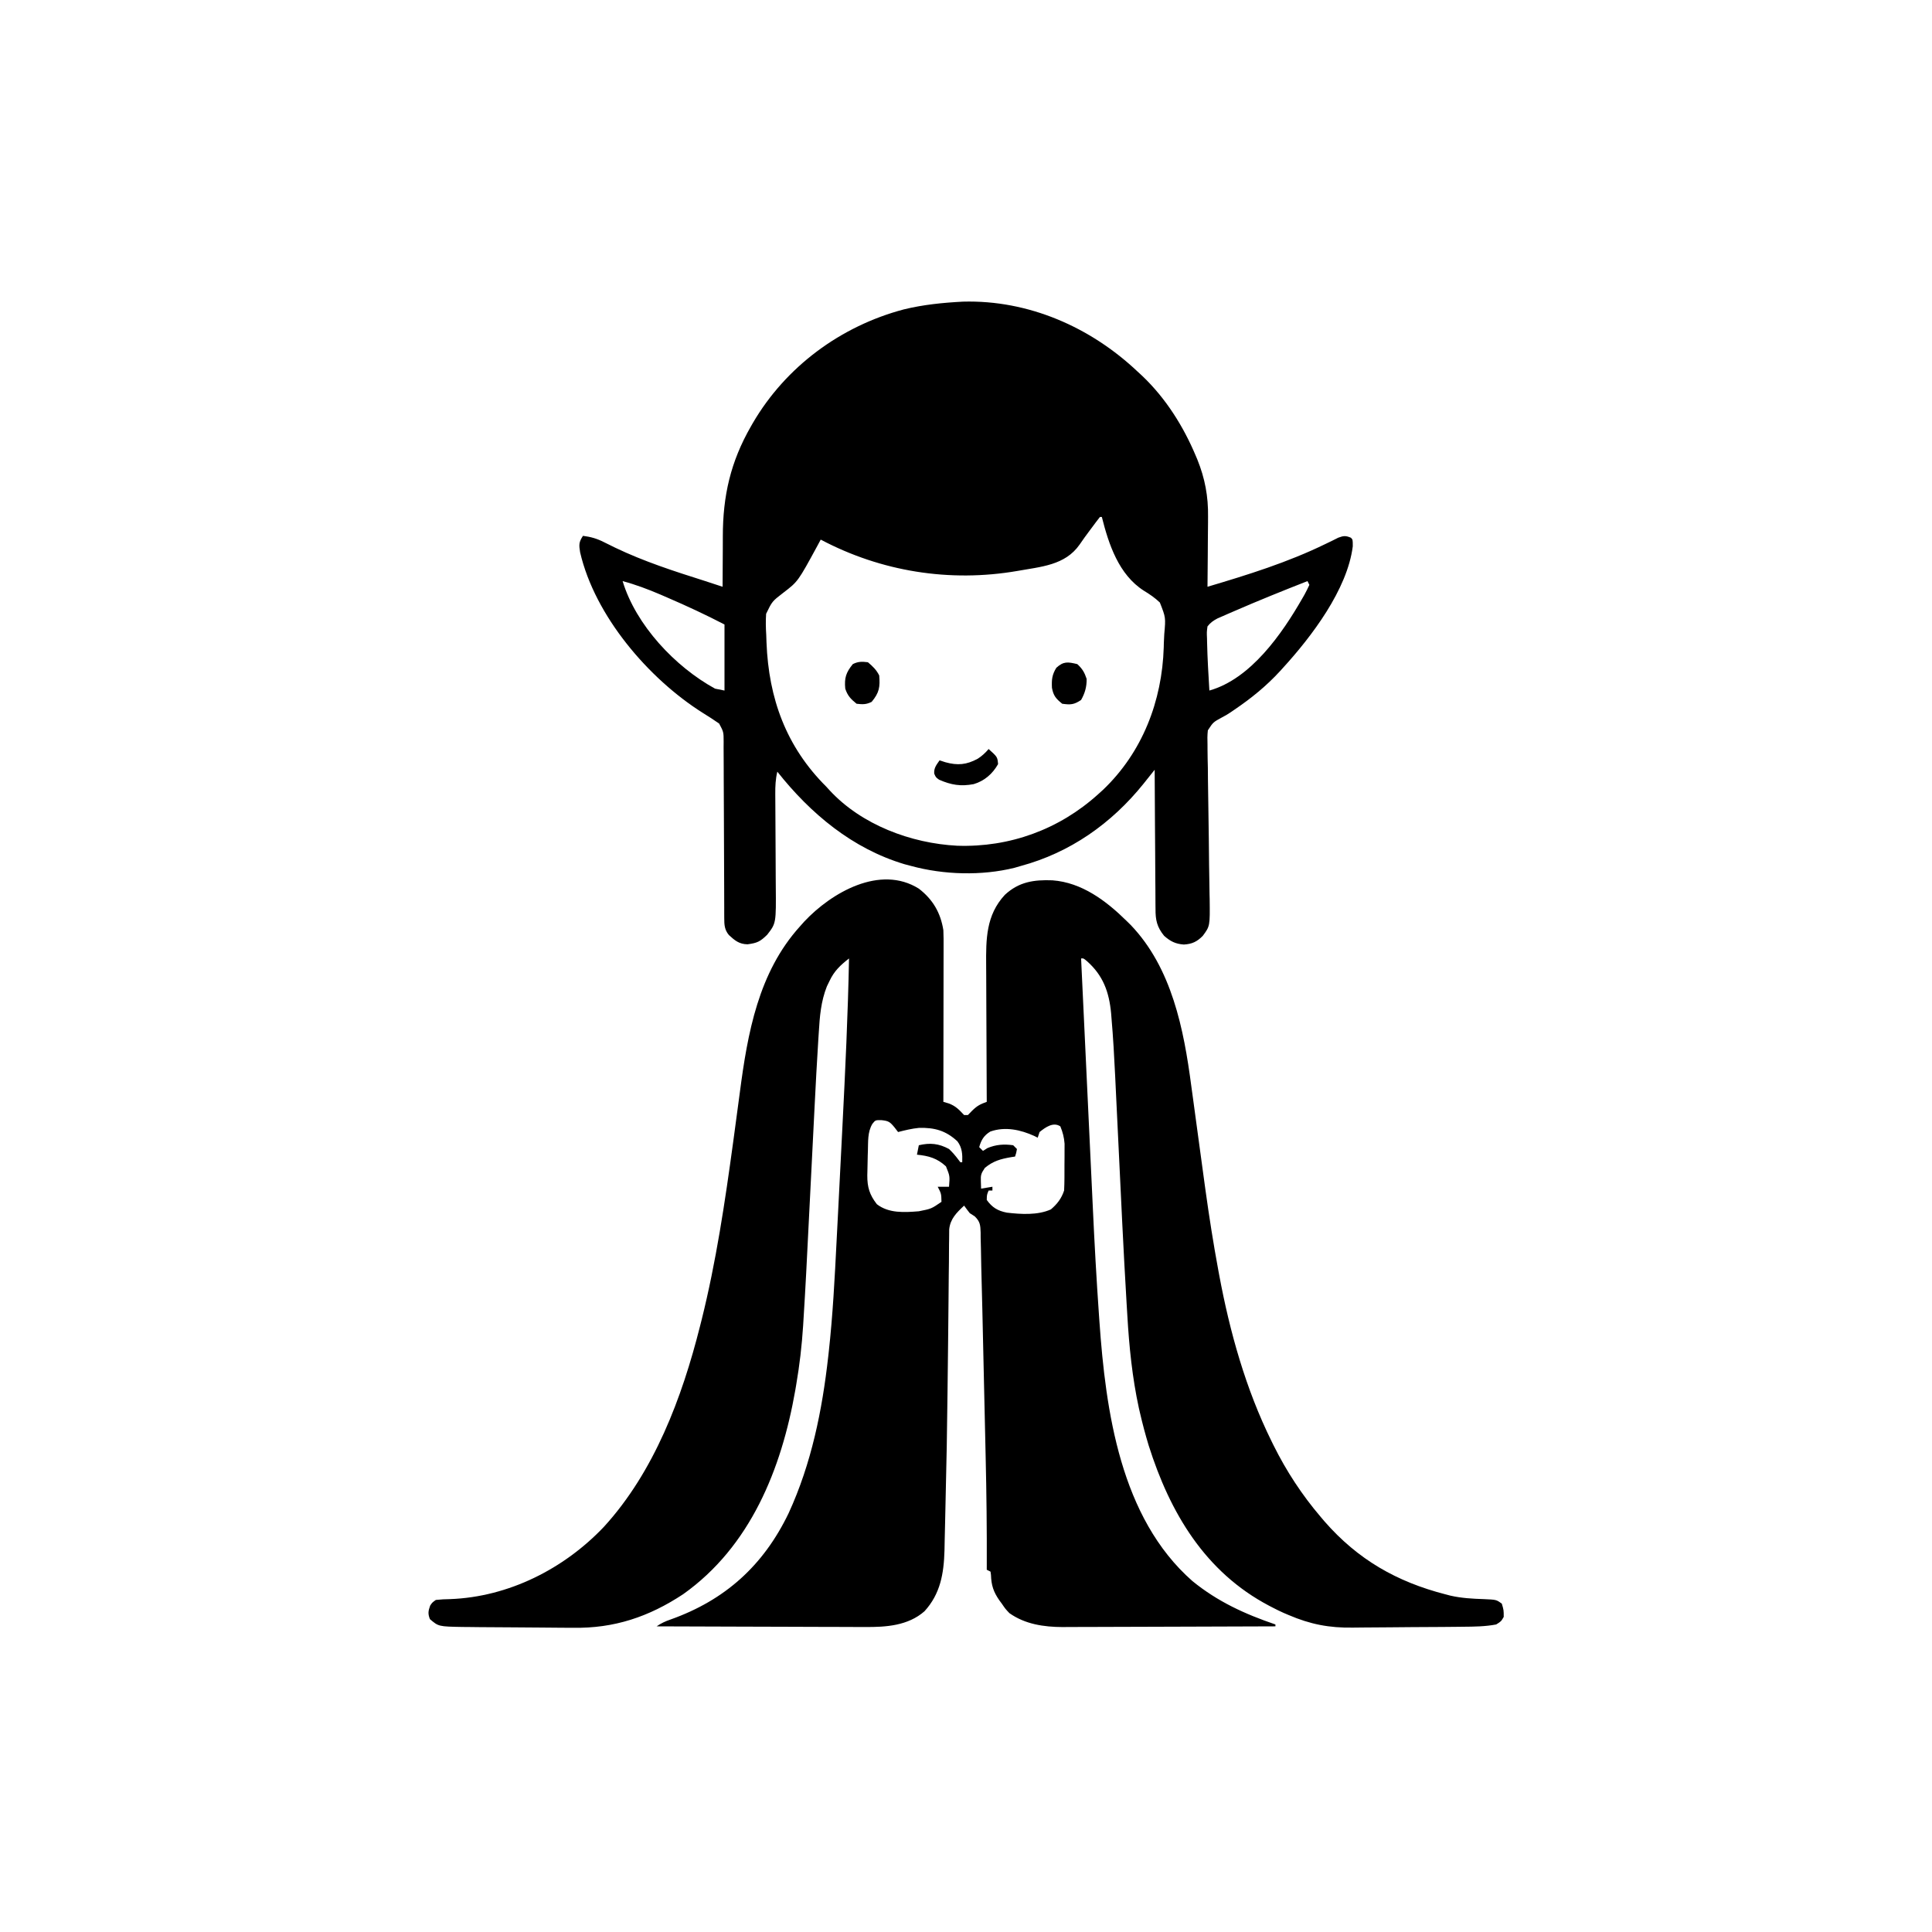 <svg width="300" height="300" viewBox="0 0 300 300" fill="none" xmlns="http://www.w3.org/2000/svg">
<path d="M142.676 137.988C144.853 139.665 146.055 141.73 146.485 144.434C146.526 145.305 146.522 146.175 146.518 147.047C146.518 147.308 146.518 147.568 146.518 147.836C146.518 148.694 146.516 149.551 146.513 150.409C146.513 151.004 146.512 151.6 146.512 152.196C146.511 153.761 146.508 155.327 146.505 156.893C146.502 158.491 146.501 160.09 146.499 161.689C146.496 164.824 146.491 167.959 146.485 171.094C146.758 171.175 147.032 171.255 147.313 171.339C148.405 171.739 148.917 172.31 149.707 173.145C149.901 173.145 150.094 173.145 150.293 173.145C150.629 172.8 150.629 172.8 150.971 172.449C151.742 171.696 152.233 171.449 153.223 171.094C153.22 170.608 153.22 170.608 153.217 170.113C153.199 167.052 153.186 163.992 153.178 160.932C153.173 159.359 153.167 157.786 153.157 156.213C153.147 154.693 153.142 153.174 153.14 151.654C153.138 151.076 153.135 150.498 153.13 149.92C153.098 145.843 153.1 142.113 156.035 138.949C158.221 136.922 160.544 136.587 163.428 136.696C167.987 137.033 171.757 139.874 174.903 142.969C175.238 143.298 175.238 143.298 175.579 143.634C181.956 150.298 183.822 159.8 184.982 168.623C185.066 169.237 185.15 169.851 185.235 170.465C185.456 172.066 185.672 173.668 185.887 175.271C186.27 178.121 186.658 180.972 187.051 183.821C187.114 184.282 187.114 184.282 187.179 184.752C187.759 188.934 188.409 193.095 189.179 197.246C189.221 197.47 189.262 197.693 189.305 197.924C190.966 206.842 193.433 215.674 197.461 223.828C197.608 224.127 197.608 224.127 197.758 224.431C199.741 228.425 202.182 232.155 205.079 235.547C205.384 235.907 205.384 235.907 205.697 236.274C210.859 242.177 216.89 245.617 224.415 247.559C224.679 247.628 224.943 247.697 225.216 247.768C226.931 248.162 228.657 248.252 230.411 248.312C232.359 248.395 232.359 248.395 233.204 249.024C233.497 250.012 233.497 250.012 233.497 251.074C233.094 251.77 233.094 251.77 232.325 252.246C230.645 252.569 228.914 252.587 227.209 252.6C226.976 252.603 226.744 252.606 226.504 252.609C225.744 252.618 224.983 252.624 224.222 252.63C223.959 252.631 223.697 252.633 223.426 252.635C222.033 252.645 220.641 252.652 219.248 252.658C218.107 252.663 216.965 252.673 215.824 252.688C214.434 252.706 213.044 252.715 211.654 252.717C211.13 252.72 210.606 252.725 210.082 252.734C206.405 252.792 203.482 252.228 200.098 250.781C199.834 250.669 199.571 250.556 199.299 250.44C198.742 250.194 198.202 249.929 197.663 249.646C197.471 249.547 197.28 249.449 197.083 249.347C187.117 244.108 181.666 234.887 178.366 224.452C177.854 222.768 177.405 221.075 177.009 219.36C176.955 219.129 176.902 218.898 176.846 218.66C175.814 213.898 175.33 209.086 175.05 204.229C175.015 203.637 174.979 203.045 174.942 202.453C174.441 194.087 174.057 185.714 173.656 177.343C173.544 175.008 173.431 172.674 173.317 170.339C173.265 169.269 173.214 168.2 173.164 167.13C173.018 164.098 172.851 161.069 172.588 158.045C172.569 157.806 172.55 157.567 172.531 157.321C172.221 154.041 171.296 151.482 168.805 149.268C168.254 148.801 168.254 148.801 167.872 148.828C168.16 154.995 168.45 161.162 168.743 167.328C168.879 170.193 169.014 173.058 169.148 175.922C169.265 178.426 169.383 180.93 169.502 183.434C169.565 184.753 169.627 186.073 169.688 187.392C169.951 193.055 170.26 198.712 170.659 204.367C170.677 204.622 170.694 204.877 170.713 205.139C171.696 219.164 173.978 235.68 185.157 245.508C189.093 248.711 193.292 250.624 198.047 252.246C198.047 252.343 198.047 252.44 198.047 252.539C193.448 252.56 188.848 252.575 184.249 252.585C182.113 252.589 179.977 252.595 177.841 252.605C175.978 252.614 174.115 252.62 172.252 252.622C171.267 252.623 170.281 252.626 169.296 252.632C168.192 252.639 167.089 252.639 165.985 252.639C165.503 252.644 165.503 252.644 165.011 252.649C162.081 252.637 159.171 252.211 156.739 250.488C156.116 249.829 156.116 249.829 155.567 249.024C155.44 248.851 155.312 248.679 155.181 248.502C154.267 247.188 153.931 246.168 153.879 244.566C153.856 244.393 153.833 244.221 153.809 244.043C153.616 243.946 153.422 243.85 153.223 243.75C153.225 243.423 153.225 243.423 153.226 243.09C153.247 237.506 153.185 231.928 153.055 226.345C153.031 225.288 153.008 224.23 152.984 223.173C152.945 221.403 152.904 219.633 152.864 217.863C152.817 215.836 152.772 213.809 152.727 211.782C152.683 209.803 152.639 207.824 152.594 205.845C152.575 205.015 152.556 204.185 152.538 203.355C152.489 201.134 152.433 198.912 152.37 196.69C152.345 195.736 152.33 194.781 152.317 193.826C152.303 193.266 152.29 192.706 152.275 192.145C152.275 191.896 152.274 191.646 152.273 191.389C152.236 190.245 152.196 189.692 151.36 188.876C151.105 188.712 150.849 188.548 150.586 188.379C150.284 187.996 149.989 187.606 149.707 187.207C148.546 188.299 147.556 189.254 147.392 190.895C147.377 191.395 147.374 191.895 147.379 192.395C147.374 192.671 147.369 192.948 147.364 193.233C147.349 194.15 147.349 195.066 147.349 195.982C147.341 196.635 147.333 197.287 147.323 197.94C147.305 199.329 147.293 200.718 147.285 202.107C147.274 204.278 147.248 206.449 147.219 208.62C147.187 211.17 147.157 213.721 147.13 216.272C147.073 221.841 146.971 227.409 146.831 232.976C146.802 234.142 146.777 235.308 146.754 236.473C146.736 237.336 146.715 238.198 146.693 239.06C146.679 239.631 146.669 240.202 146.659 240.773C146.557 244.344 146.024 247.493 143.555 250.195C140.999 252.443 137.566 252.671 134.315 252.639C133.963 252.639 133.611 252.639 133.248 252.639C132.294 252.639 131.34 252.634 130.385 252.628C129.384 252.623 128.383 252.622 127.381 252.621C125.49 252.619 123.599 252.611 121.707 252.602C119.552 252.593 117.397 252.588 115.241 252.583C110.812 252.574 106.383 252.559 101.954 252.539C102.715 252.032 103.271 251.769 104.12 251.476C112.589 248.467 118.548 243.093 122.461 234.961C126 227.26 127.674 218.998 128.61 210.615C128.648 210.28 128.648 210.28 128.686 209.938C129.321 204.196 129.618 198.437 129.907 192.669C129.981 191.19 130.059 189.711 130.137 188.232C130.304 185.03 130.465 181.827 130.625 178.625C130.686 177.403 130.748 176.182 130.81 174.96C131.252 166.253 131.669 157.546 131.836 148.828C130.511 149.864 129.545 150.757 128.815 152.307C128.677 152.59 128.539 152.874 128.397 153.166C127.465 155.528 127.29 157.824 127.139 160.34C127.102 160.902 127.102 160.902 127.065 161.475C126.846 164.949 126.659 168.425 126.486 171.901C126.433 172.981 126.378 174.061 126.323 175.141C126.227 177.05 126.131 178.959 126.035 180.868C125.114 199.246 125.114 199.246 124.774 204.77C124.742 205.3 124.742 205.3 124.71 205.84C124.512 208.932 124.16 211.986 123.633 215.039C123.587 215.312 123.541 215.585 123.493 215.866C121.347 228.122 116.51 240.147 106.08 247.547C100.769 251.057 95.361 252.874 88.995 252.76C88.452 252.758 87.908 252.756 87.365 252.755C86.238 252.752 85.112 252.742 83.986 252.726C82.548 252.706 81.111 252.698 79.674 252.694C78.289 252.689 76.904 252.679 75.519 252.668C75.259 252.667 74.999 252.665 74.731 252.664C73.992 252.658 73.252 252.649 72.512 252.638C72.298 252.637 72.084 252.636 71.863 252.635C68.101 252.566 68.101 252.566 66.761 251.422C66.424 250.581 66.493 250.164 66.797 249.317C67.113 248.84 67.113 248.84 67.676 248.438C68.437 248.355 69.149 248.317 69.91 248.309C78.967 247.971 87.572 243.62 93.761 237.1C101.592 228.54 105.899 217.031 108.692 205.957C108.774 205.633 108.856 205.31 108.941 204.976C111.202 195.915 112.573 186.658 113.835 177.413C113.867 177.18 113.899 176.946 113.932 176.705C114.252 174.36 114.57 172.016 114.876 169.669C116.084 160.44 117.754 150.995 124.219 143.848C124.435 143.605 124.65 143.362 124.873 143.112C129.113 138.594 136.659 134.221 142.676 137.988ZM135.455 174.524C134.699 175.806 134.815 177.254 134.766 178.711C134.758 178.945 134.75 179.178 134.742 179.419C134.719 180.196 134.704 180.973 134.693 181.751C134.687 182.001 134.68 182.252 134.674 182.51C134.664 184.334 135.017 185.521 136.158 186.987C138.01 188.428 140.44 188.263 142.676 188.086C144.61 187.705 144.61 187.705 146.192 186.621C146.163 185.349 146.163 185.349 145.606 184.277C146.186 184.277 146.766 184.277 147.364 184.277C147.497 182.613 147.497 182.613 146.888 181.11C145.518 179.848 144.215 179.48 142.383 179.297C142.48 178.814 142.577 178.33 142.676 177.832C144.415 177.425 145.775 177.556 147.364 178.418C147.908 178.931 148.355 179.452 148.801 180.051C148.96 180.258 148.96 180.258 149.122 180.469C149.218 180.469 149.315 180.469 149.415 180.469C149.459 179.242 149.418 178.227 148.663 177.221C146.869 175.557 145.132 175.078 142.705 175.136C141.598 175.243 140.528 175.503 139.454 175.781C139.272 175.546 139.091 175.31 138.904 175.067C138.166 174.176 137.972 174.053 136.835 173.932C135.927 173.927 135.927 173.927 135.455 174.524ZM161.426 175.781C161.33 176.071 161.233 176.361 161.133 176.66C160.966 176.576 160.799 176.491 160.626 176.404C158.482 175.422 156.083 174.898 153.783 175.702C152.785 176.3 152.357 177.026 152.051 178.125C152.245 178.318 152.438 178.512 152.637 178.711C152.867 178.566 153.096 178.421 153.333 178.272C154.671 177.718 155.89 177.633 157.325 177.832C157.518 178.025 157.711 178.219 157.911 178.418C157.801 179.041 157.801 179.041 157.618 179.59C157.331 179.633 157.331 179.633 157.039 179.677C155.383 179.96 154.233 180.273 152.93 181.348C152.327 182.253 152.274 182.434 152.308 183.453C152.32 183.822 152.332 184.191 152.344 184.57C153.214 184.425 153.214 184.425 154.102 184.277C154.102 184.471 154.102 184.664 154.102 184.863C153.909 184.863 153.715 184.863 153.516 184.863C153.238 185.52 153.238 185.52 153.223 186.328C154.067 187.498 154.921 188.017 156.338 188.298C158.518 188.553 161.14 188.722 163.184 187.793C164.176 186.943 164.822 186.103 165.235 184.863C165.304 183.516 165.289 182.166 165.29 180.817C165.293 180.444 165.297 180.072 165.301 179.688C165.301 179.327 165.302 178.967 165.302 178.595C165.304 178.267 165.305 177.938 165.306 177.599C165.231 176.607 165.026 175.821 164.649 174.902C163.551 174.17 162.335 175.046 161.426 175.781Z" fill="black"/>
<path d="M149.529 46.838C159.713 46.56 169.342 50.792 176.659 57.715C176.901 57.937 177.142 58.159 177.39 58.389C181.008 61.837 183.736 66.161 185.668 70.752C185.751 70.946 185.833 71.141 185.918 71.341C187.102 74.265 187.633 77.093 187.585 80.241C187.584 80.555 187.582 80.868 187.581 81.192C187.576 82.179 187.565 83.167 187.554 84.155C187.55 84.831 187.546 85.506 187.542 86.182C187.532 87.826 187.518 89.469 187.499 91.113C193.794 89.245 199.957 87.329 205.869 84.443C206.386 84.193 206.386 84.193 206.914 83.938C207.212 83.788 207.51 83.639 207.817 83.486C208.642 83.185 208.966 83.159 209.765 83.496C210.058 83.789 210.058 83.789 210.058 84.832C209.216 91.552 203.65 98.86 199.218 103.711C199.075 103.868 198.932 104.026 198.785 104.189C196.626 106.542 194.283 108.438 191.642 110.228C191.366 110.417 191.366 110.417 191.084 110.61C190.429 111.035 190.429 111.035 189.744 111.399C188.376 112.145 188.376 112.145 187.555 113.407C187.471 114.153 187.472 114.858 187.502 115.608C187.503 115.887 187.503 116.165 187.504 116.452C187.508 117.371 187.532 118.288 187.555 119.206C187.562 119.847 187.567 120.487 187.571 121.128C187.584 122.815 187.613 124.501 187.645 126.188C187.694 128.883 187.718 131.578 187.745 134.273C187.756 135.211 187.773 136.149 187.791 137.088C187.799 137.668 187.808 138.249 187.817 138.829C187.823 139.087 187.829 139.345 187.836 139.611C187.887 143.805 187.887 143.805 186.77 145.316C185.883 146.224 185.087 146.599 183.819 146.667C182.527 146.571 181.742 146.179 180.761 145.312C179.653 143.944 179.417 142.865 179.429 141.15C179.426 140.915 179.423 140.68 179.42 140.439C179.411 139.668 179.411 138.898 179.41 138.128C179.406 137.591 179.401 137.055 179.396 136.519C179.383 135.112 179.377 133.705 179.373 132.297C179.367 130.86 179.355 129.422 179.343 127.985C179.321 125.167 179.306 122.349 179.296 119.531C179.136 119.731 178.977 119.931 178.812 120.137C178.602 120.4 178.392 120.663 178.175 120.934C177.864 121.325 177.864 121.325 177.545 121.724C172.596 127.874 166.165 132.404 158.495 134.472C158.175 134.565 157.855 134.658 157.525 134.754C152.441 136.013 146.549 135.844 141.503 134.472C141.152 134.379 140.801 134.287 140.44 134.191C132.362 131.775 125.863 126.344 120.702 119.824C120.424 120.991 120.377 122.07 120.385 123.269C120.386 123.462 120.387 123.655 120.388 123.854C120.39 124.272 120.393 124.689 120.396 125.107C120.401 125.77 120.404 126.433 120.407 127.096C120.414 128.98 120.424 130.864 120.437 132.748C120.445 133.903 120.45 135.058 120.453 136.213C120.455 136.65 120.458 137.088 120.462 137.526C120.516 143.362 120.516 143.362 119.127 145.147C118.039 146.21 117.584 146.432 116.07 146.631C114.777 146.604 114.112 146.05 113.187 145.197C112.501 144.38 112.462 143.603 112.461 142.582C112.459 142.323 112.458 142.065 112.457 141.799C112.457 141.516 112.457 141.234 112.458 140.942C112.456 140.644 112.455 140.346 112.454 140.038C112.452 139.39 112.451 138.742 112.45 138.093C112.448 137.068 112.443 136.042 112.438 135.017C112.422 132.101 112.408 129.185 112.404 126.269C112.401 124.486 112.392 122.703 112.38 120.92C112.376 120.24 112.375 119.56 112.375 118.88C112.376 117.929 112.37 116.979 112.361 116.029C112.363 115.746 112.365 115.464 112.367 115.174C112.364 113.658 112.364 113.658 111.667 112.353C110.83 111.772 109.981 111.218 109.112 110.687C100.717 105.392 92.372 95.662 90.079 85.758C89.894 84.611 89.865 84.195 90.526 83.203C91.728 83.362 92.673 83.622 93.751 84.17C94.035 84.31 94.32 84.449 94.612 84.593C94.919 84.745 95.227 84.896 95.543 85.052C100.017 87.195 104.68 88.698 109.401 90.194C110.339 90.492 111.273 90.799 112.206 91.113C112.206 90.946 112.206 90.779 112.205 90.607C112.205 88.839 112.216 87.07 112.235 85.302C112.24 84.645 112.242 83.989 112.241 83.333C112.236 77 113.441 71.713 116.601 66.211C116.701 66.035 116.802 65.859 116.906 65.678C122.024 56.926 130.547 50.641 140.331 48.047C143.367 47.304 146.413 47.001 149.529 46.838ZM170.8 80.273C170.387 80.796 169.987 81.329 169.591 81.866C169.472 82.025 169.353 82.184 169.23 82.349C168.682 83.079 168.148 83.812 167.636 84.568C165.381 87.792 161.622 87.998 157.986 88.655C147.477 90.469 136.821 88.756 127.44 83.789C127.277 84.093 127.114 84.397 126.946 84.711C123.912 90.293 123.912 90.293 121.646 92.03C119.899 93.374 119.899 93.374 118.962 95.311C118.888 96.418 118.911 97.476 118.981 98.584C118.996 98.977 119.009 99.37 119.022 99.764C119.359 108.463 122.07 115.958 128.319 122.168C128.485 122.35 128.65 122.532 128.821 122.72C133.779 128.086 141.474 130.954 148.633 131.325C156.773 131.6 164.459 128.803 170.507 123.34C170.757 123.114 171.007 122.888 171.264 122.655C177.385 116.836 180.453 108.854 180.705 100.511C180.711 100.288 180.716 100.064 180.721 99.833C180.735 99.378 180.757 98.922 180.787 98.468C181.017 95.886 181.017 95.886 180.103 93.561C179.345 92.832 178.521 92.271 177.624 91.728C173.721 89.24 172.165 84.537 171.093 80.273C170.996 80.273 170.899 80.273 170.8 80.273ZM96.679 90.234C98.744 97.08 104.856 103.553 111.034 106.933C111.518 107.03 112.001 107.127 112.499 107.226C112.499 103.842 112.499 100.459 112.499 96.972C109.581 95.455 106.62 94.08 103.6 92.779C103.078 92.553 103.078 92.553 102.546 92.322C100.618 91.498 98.705 90.775 96.679 90.234ZM203.026 90.234C199.205 91.731 195.401 93.264 191.637 94.903C191.324 95.038 191.011 95.173 190.689 95.312C190.398 95.439 190.108 95.567 189.808 95.699C189.425 95.866 189.425 95.866 189.034 96.037C188.379 96.386 187.958 96.685 187.499 97.265C187.38 98.148 187.38 98.148 187.426 99.17C187.429 99.358 187.432 99.546 187.436 99.74C187.49 102.237 187.642 104.733 187.792 107.226C194.221 105.413 199.081 98.41 202.221 92.926C202.337 92.724 202.452 92.522 202.572 92.315C202.841 91.827 203.083 91.325 203.319 90.82C203.174 90.53 203.174 90.53 203.026 90.234Z" fill="black"/>
<path d="M153.515 116.309C154.882 117.543 154.882 117.543 154.98 118.652C154.126 120.161 152.862 121.267 151.2 121.757C149.192 122.142 147.693 121.891 145.825 121.074C145.312 120.703 145.312 120.703 145.066 120.126C144.997 119.247 145.408 118.772 145.898 118.066C146.194 118.163 146.49 118.26 146.795 118.359C148.698 118.886 150.092 118.756 151.816 117.819C152.479 117.394 153.004 116.906 153.515 116.309Z" fill="black"/>
<path d="M134.766 102.832C135.52 103.469 136.081 103.998 136.524 104.883C136.673 106.671 136.54 107.551 135.352 108.985C134.505 109.408 133.946 109.388 133.008 109.278C132.099 108.53 131.623 108.054 131.25 106.934C131.093 105.264 131.367 104.429 132.422 103.125C133.268 102.702 133.827 102.722 134.766 102.832Z" fill="black"/>
<path d="M167.285 103.125C168.07 103.848 168.396 104.406 168.732 105.414C168.756 106.627 168.471 107.634 167.871 108.692C166.768 109.427 166.247 109.458 164.942 109.278C163.965 108.488 163.57 108.033 163.346 106.802C163.289 105.531 163.352 104.793 164.026 103.693C165.152 102.666 165.815 102.771 167.285 103.125Z" fill="black"/>
</svg>
